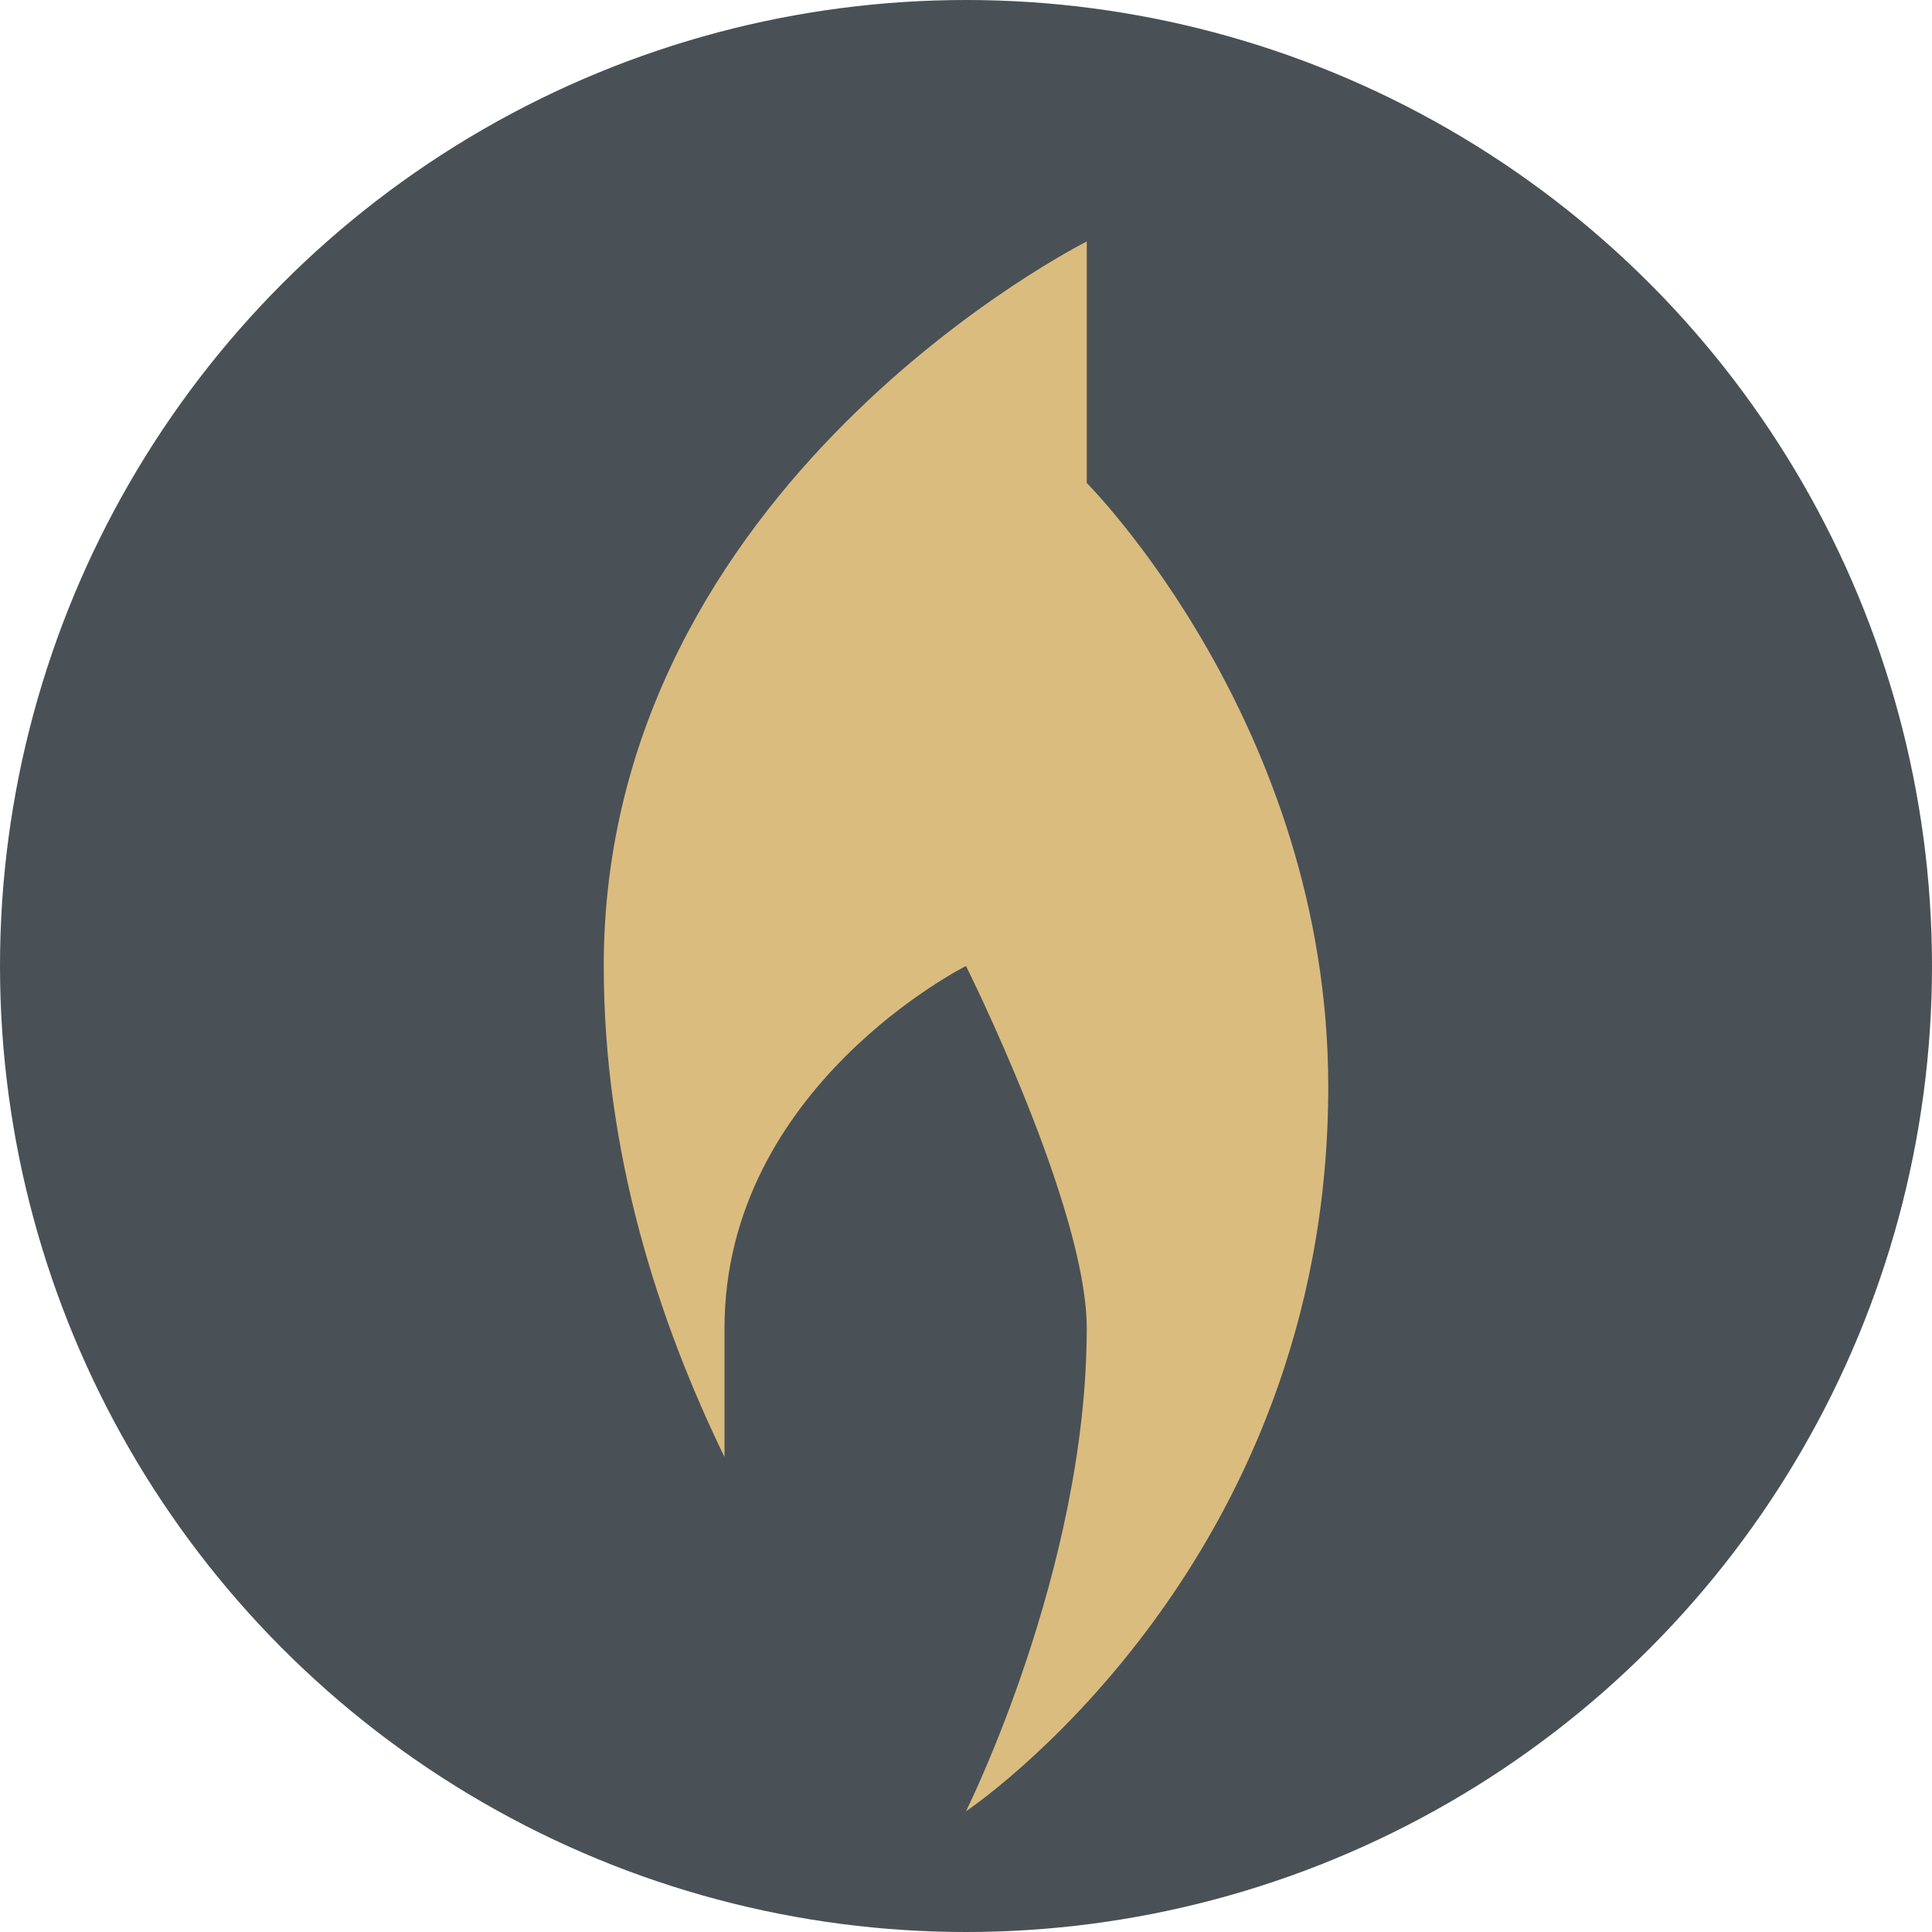 <svg xmlns="http://www.w3.org/2000/svg" width="16" height="16" version="1.1">
 <circle style="fill:#495156" cx="8" cy="8" r="8"/>
 <path style="fill:#dbbc7f" d="M 9,2 C 9,2 5,4 5,8 5,9.546 5.45,10.935 6,12.066 V 11 C 6,9 8,8 8,8 8,8 9,10 9,11 9,13 8,15 8,15 8,15 11,13 11,9 11,6 9,4 9,4 Z"/>
</svg>
